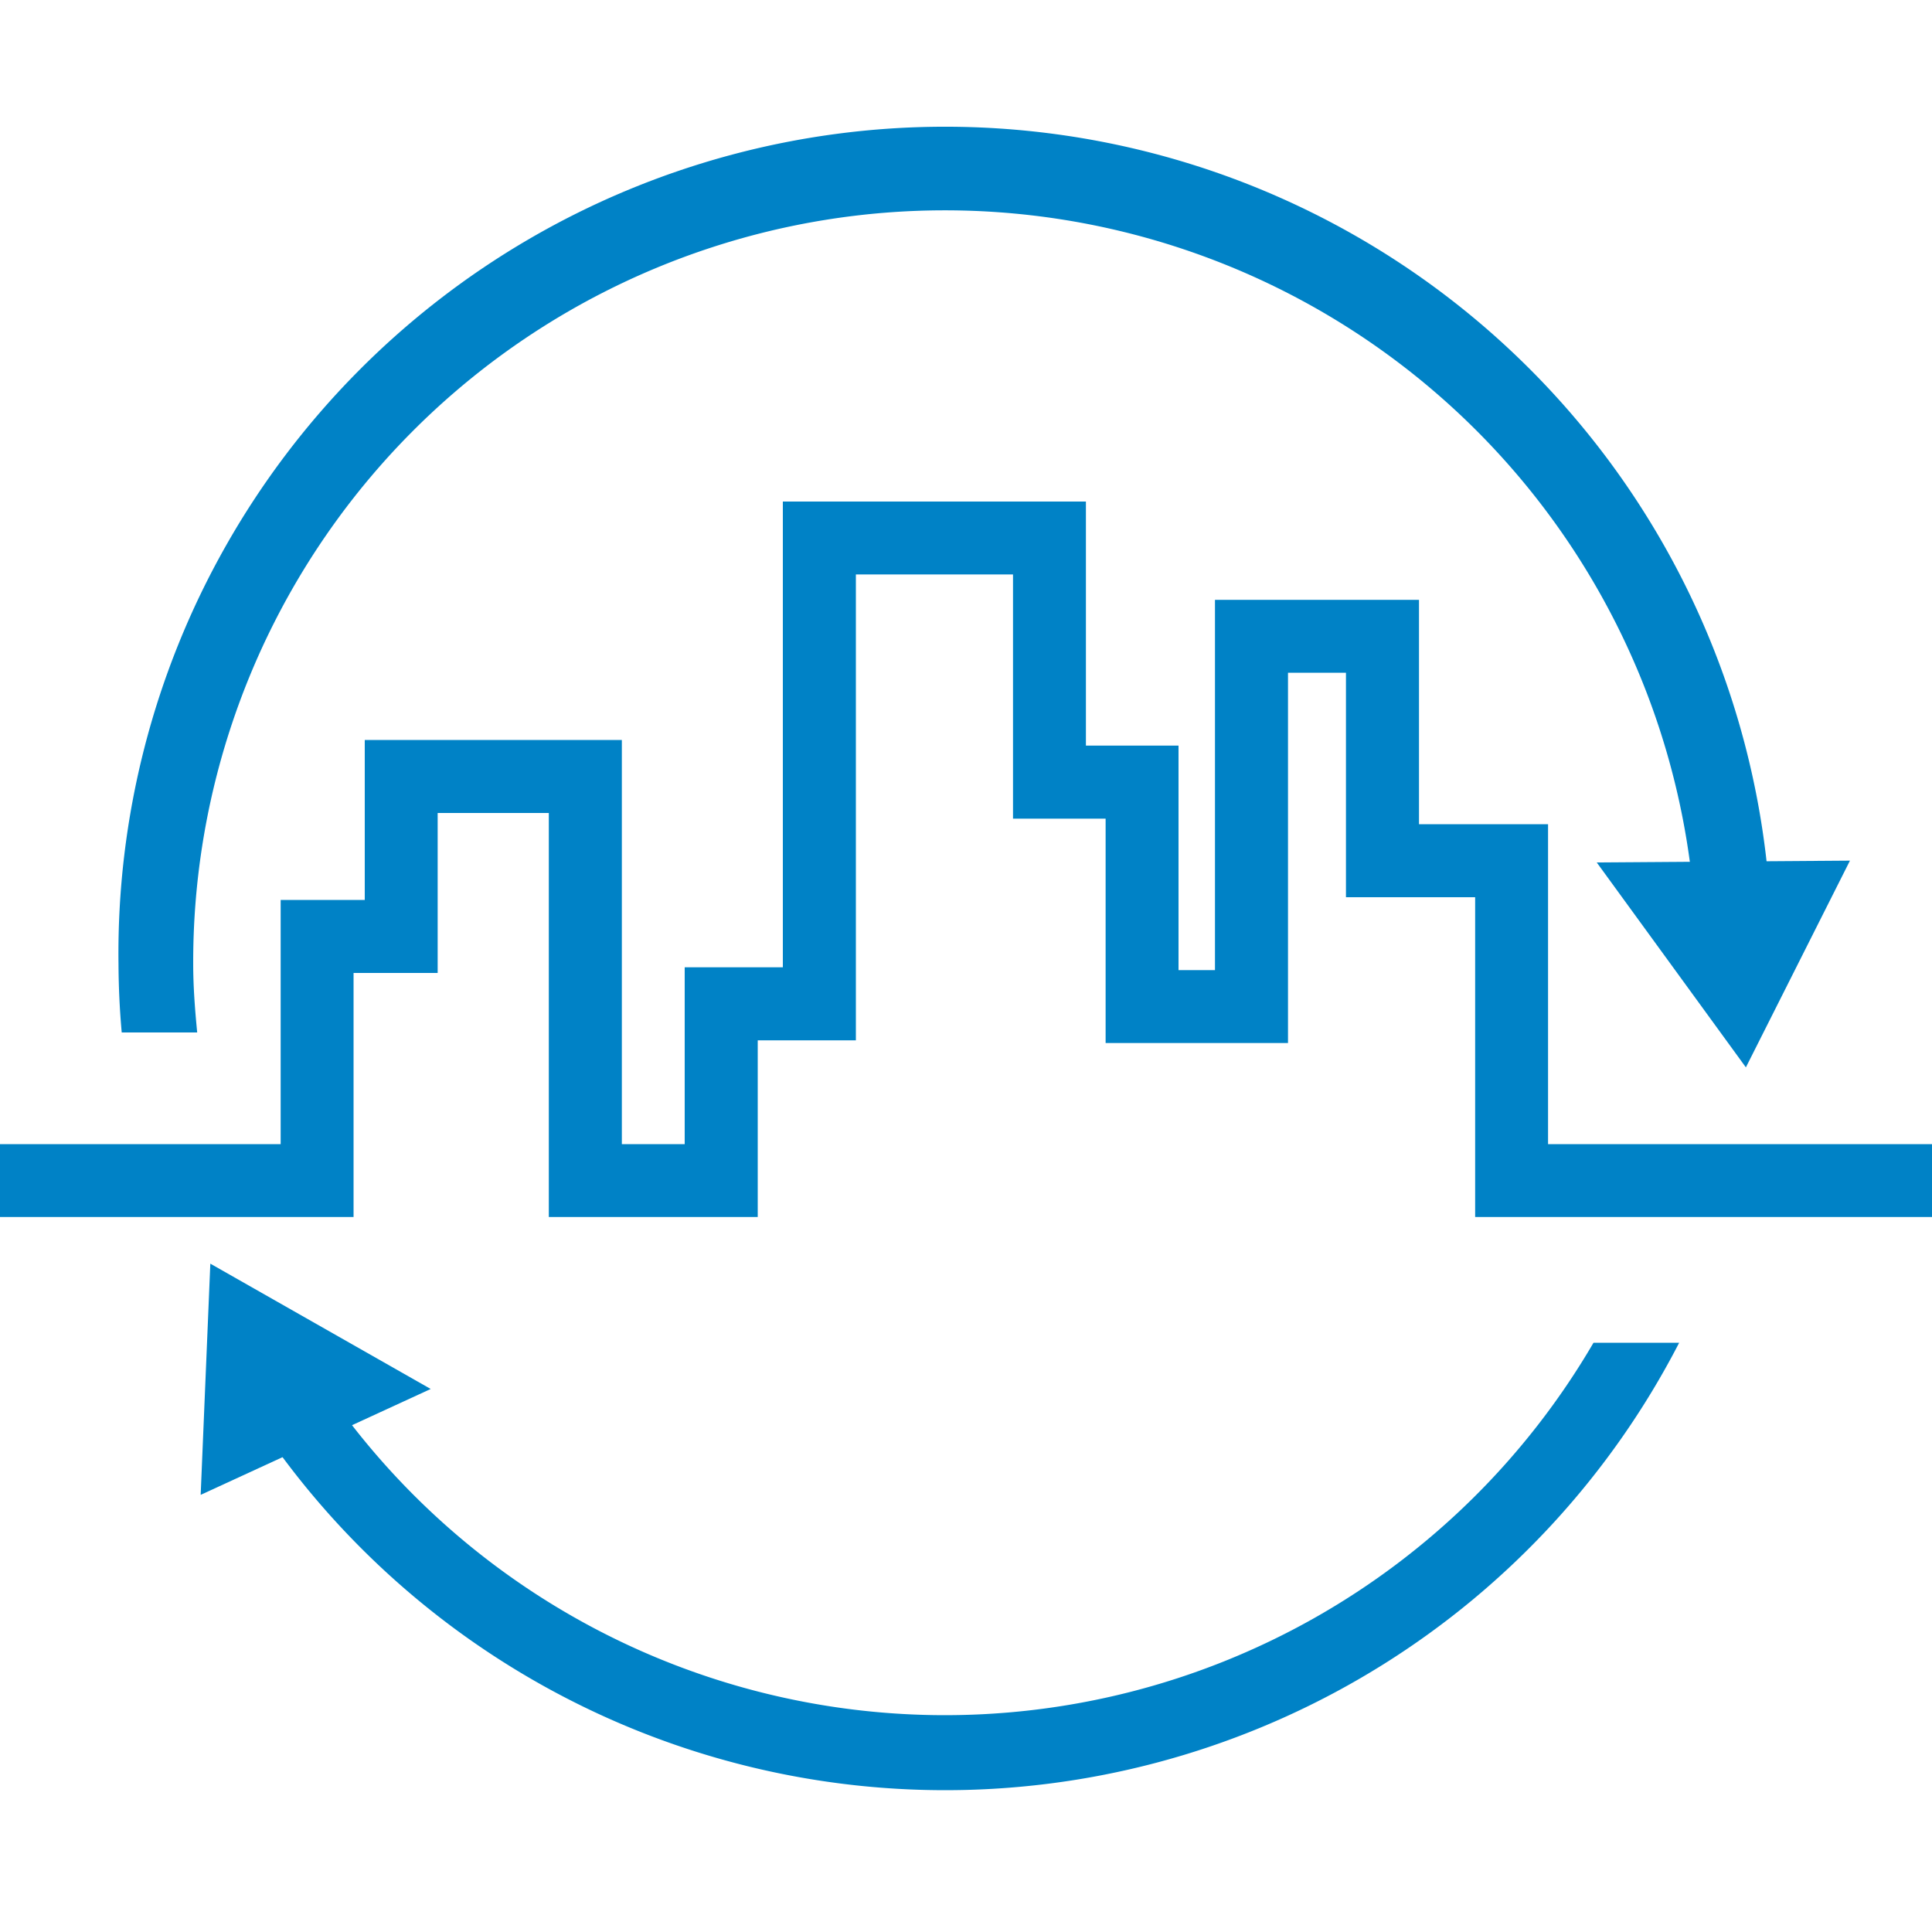 <?xml version="1.0" ?>
<svg xmlns="http://www.w3.org/2000/svg" data-name="Layer 1" viewBox="0 0 150 150">
	<defs>
		<style>.cls-1{fill:#0082c6}</style>
	</defs>
	<path d="m33.44 107.84-17.86 8.22.75-17.95 17.11 9.73zM123.97 66.96l19.66-.14-8.08 16.05-11.58-15.91z" class="cls-1"/>
	<path d="M22.08 102.61a58.31 58.31 0 0 0 101.64 1.64h6.65A64.11 64.11 0 0 1 17.9 107a5.34 5.34 0 0 0 4.18-4.39ZM15.31 80.16H9.45a62.82 62.82 0 0 1-.25-5.34 64.18 64.18 0 1 1 128.35 0v.36a6.49 6.49 0 0 0-5.83-.62A58.34 58.34 0 0 0 15 74.82c0 1.81.14 3.59.31 5.34Z" class="cls-1"/>
	<path d="M0 94.49h27.45V75.54h6.53V63.12h8.63v31.37h16.22V80.77h7.62V44.6h12.2v18.96h7.19v17.42H100V52.23h4.5v17.43h10.03v24.83H150v-5.66h-29.81V63.99h-10.02V46.57H94.33v28.75H91.5V57.89h-7.19V38.94H60.78V75.1h-7.62v13.73h-4.88V57.45H28.32v12.42h-6.53v18.96H0v5.66z" class="cls-1"/>
</svg>